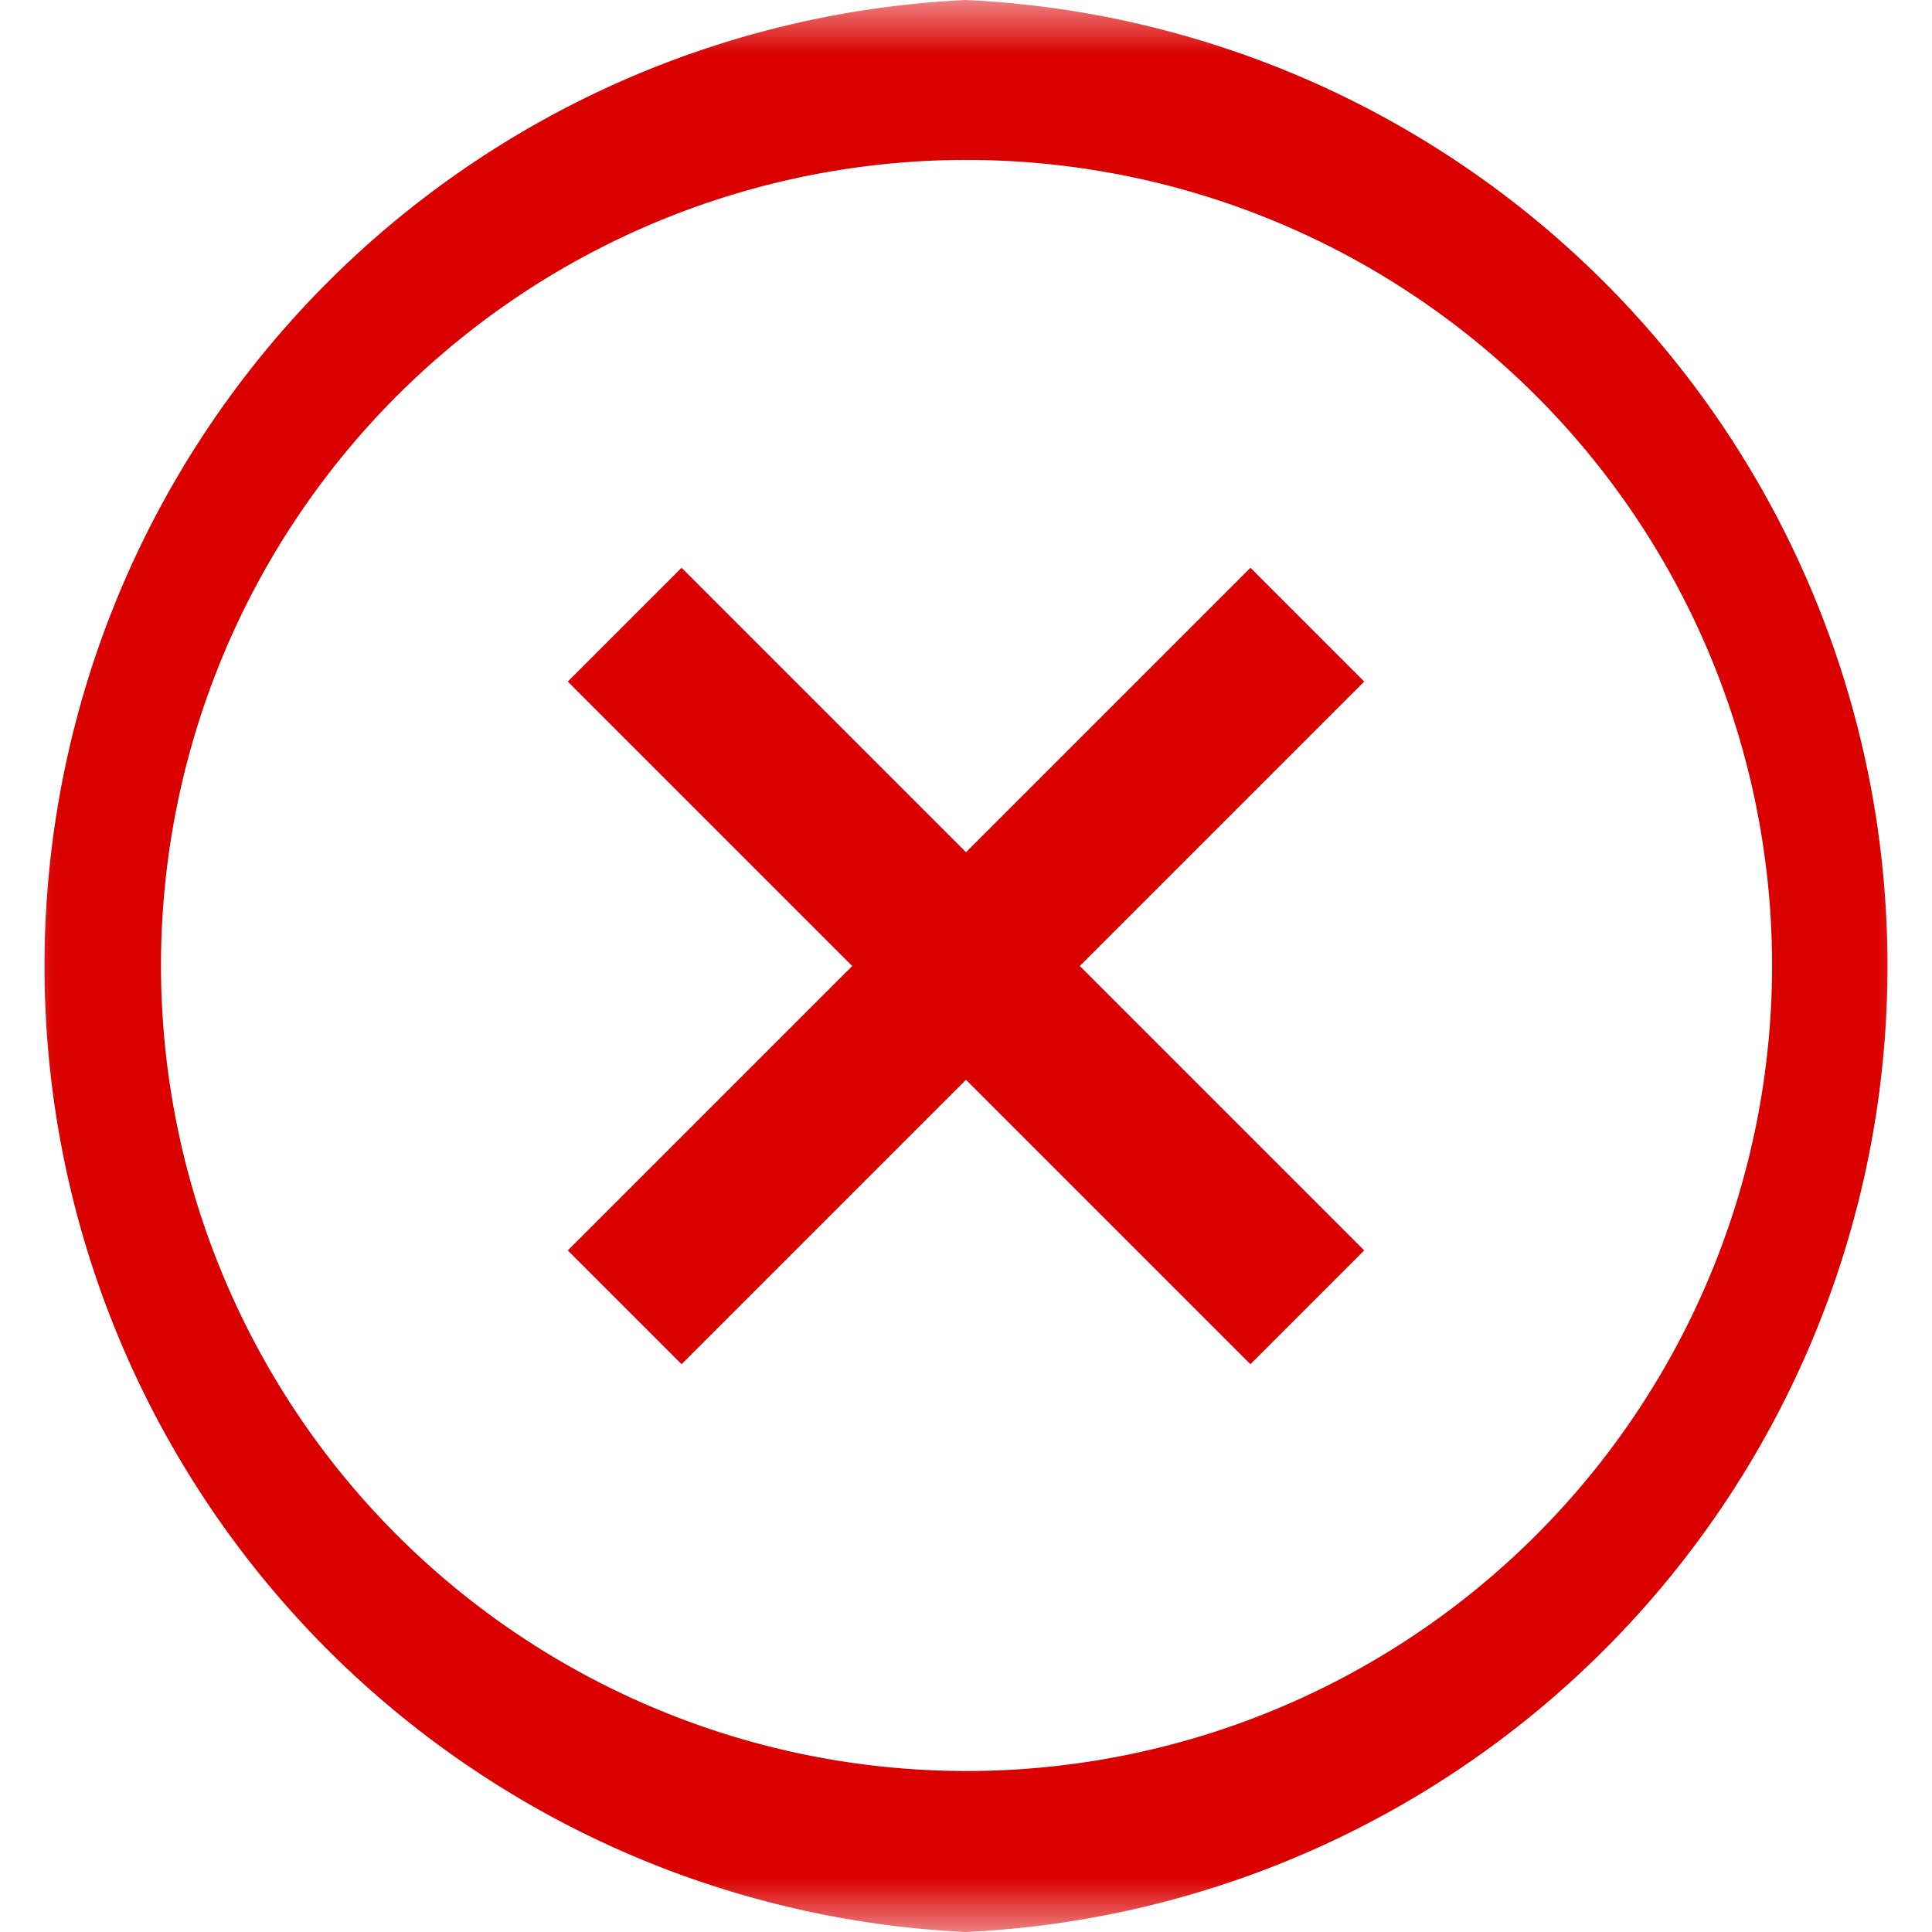 <svg xmlns="http://www.w3.org/2000/svg" xmlns:xlink="http://www.w3.org/1999/xlink" viewBox="0 0 18 18"><defs><path id="a" d="M0 0h18v18H0z"/></defs><g fill="none" fill-rule="evenodd"><path fill="#DB0000" d="M11.65 5.29L9 7.94 6.35 5.29 5.29 6.35 7.94 9l-2.65 2.65 1.06 1.06L9 10.06l2.65 2.65 1.06-1.06L10.06 9l2.65-2.65z"/><mask id="b" fill="#fff"><use xlink:href="#a"/></mask><path fill="#DB0000" d="M9 16.5a7.5 7.5 0 1 1 .01-15.01A7.5 7.5 0 0 1 9 16.5M9 0a9.01 9.01 0 0 0 0 18A9.01 9.01 0 0 0 9 0" mask="url(#b)"/></g></svg>
